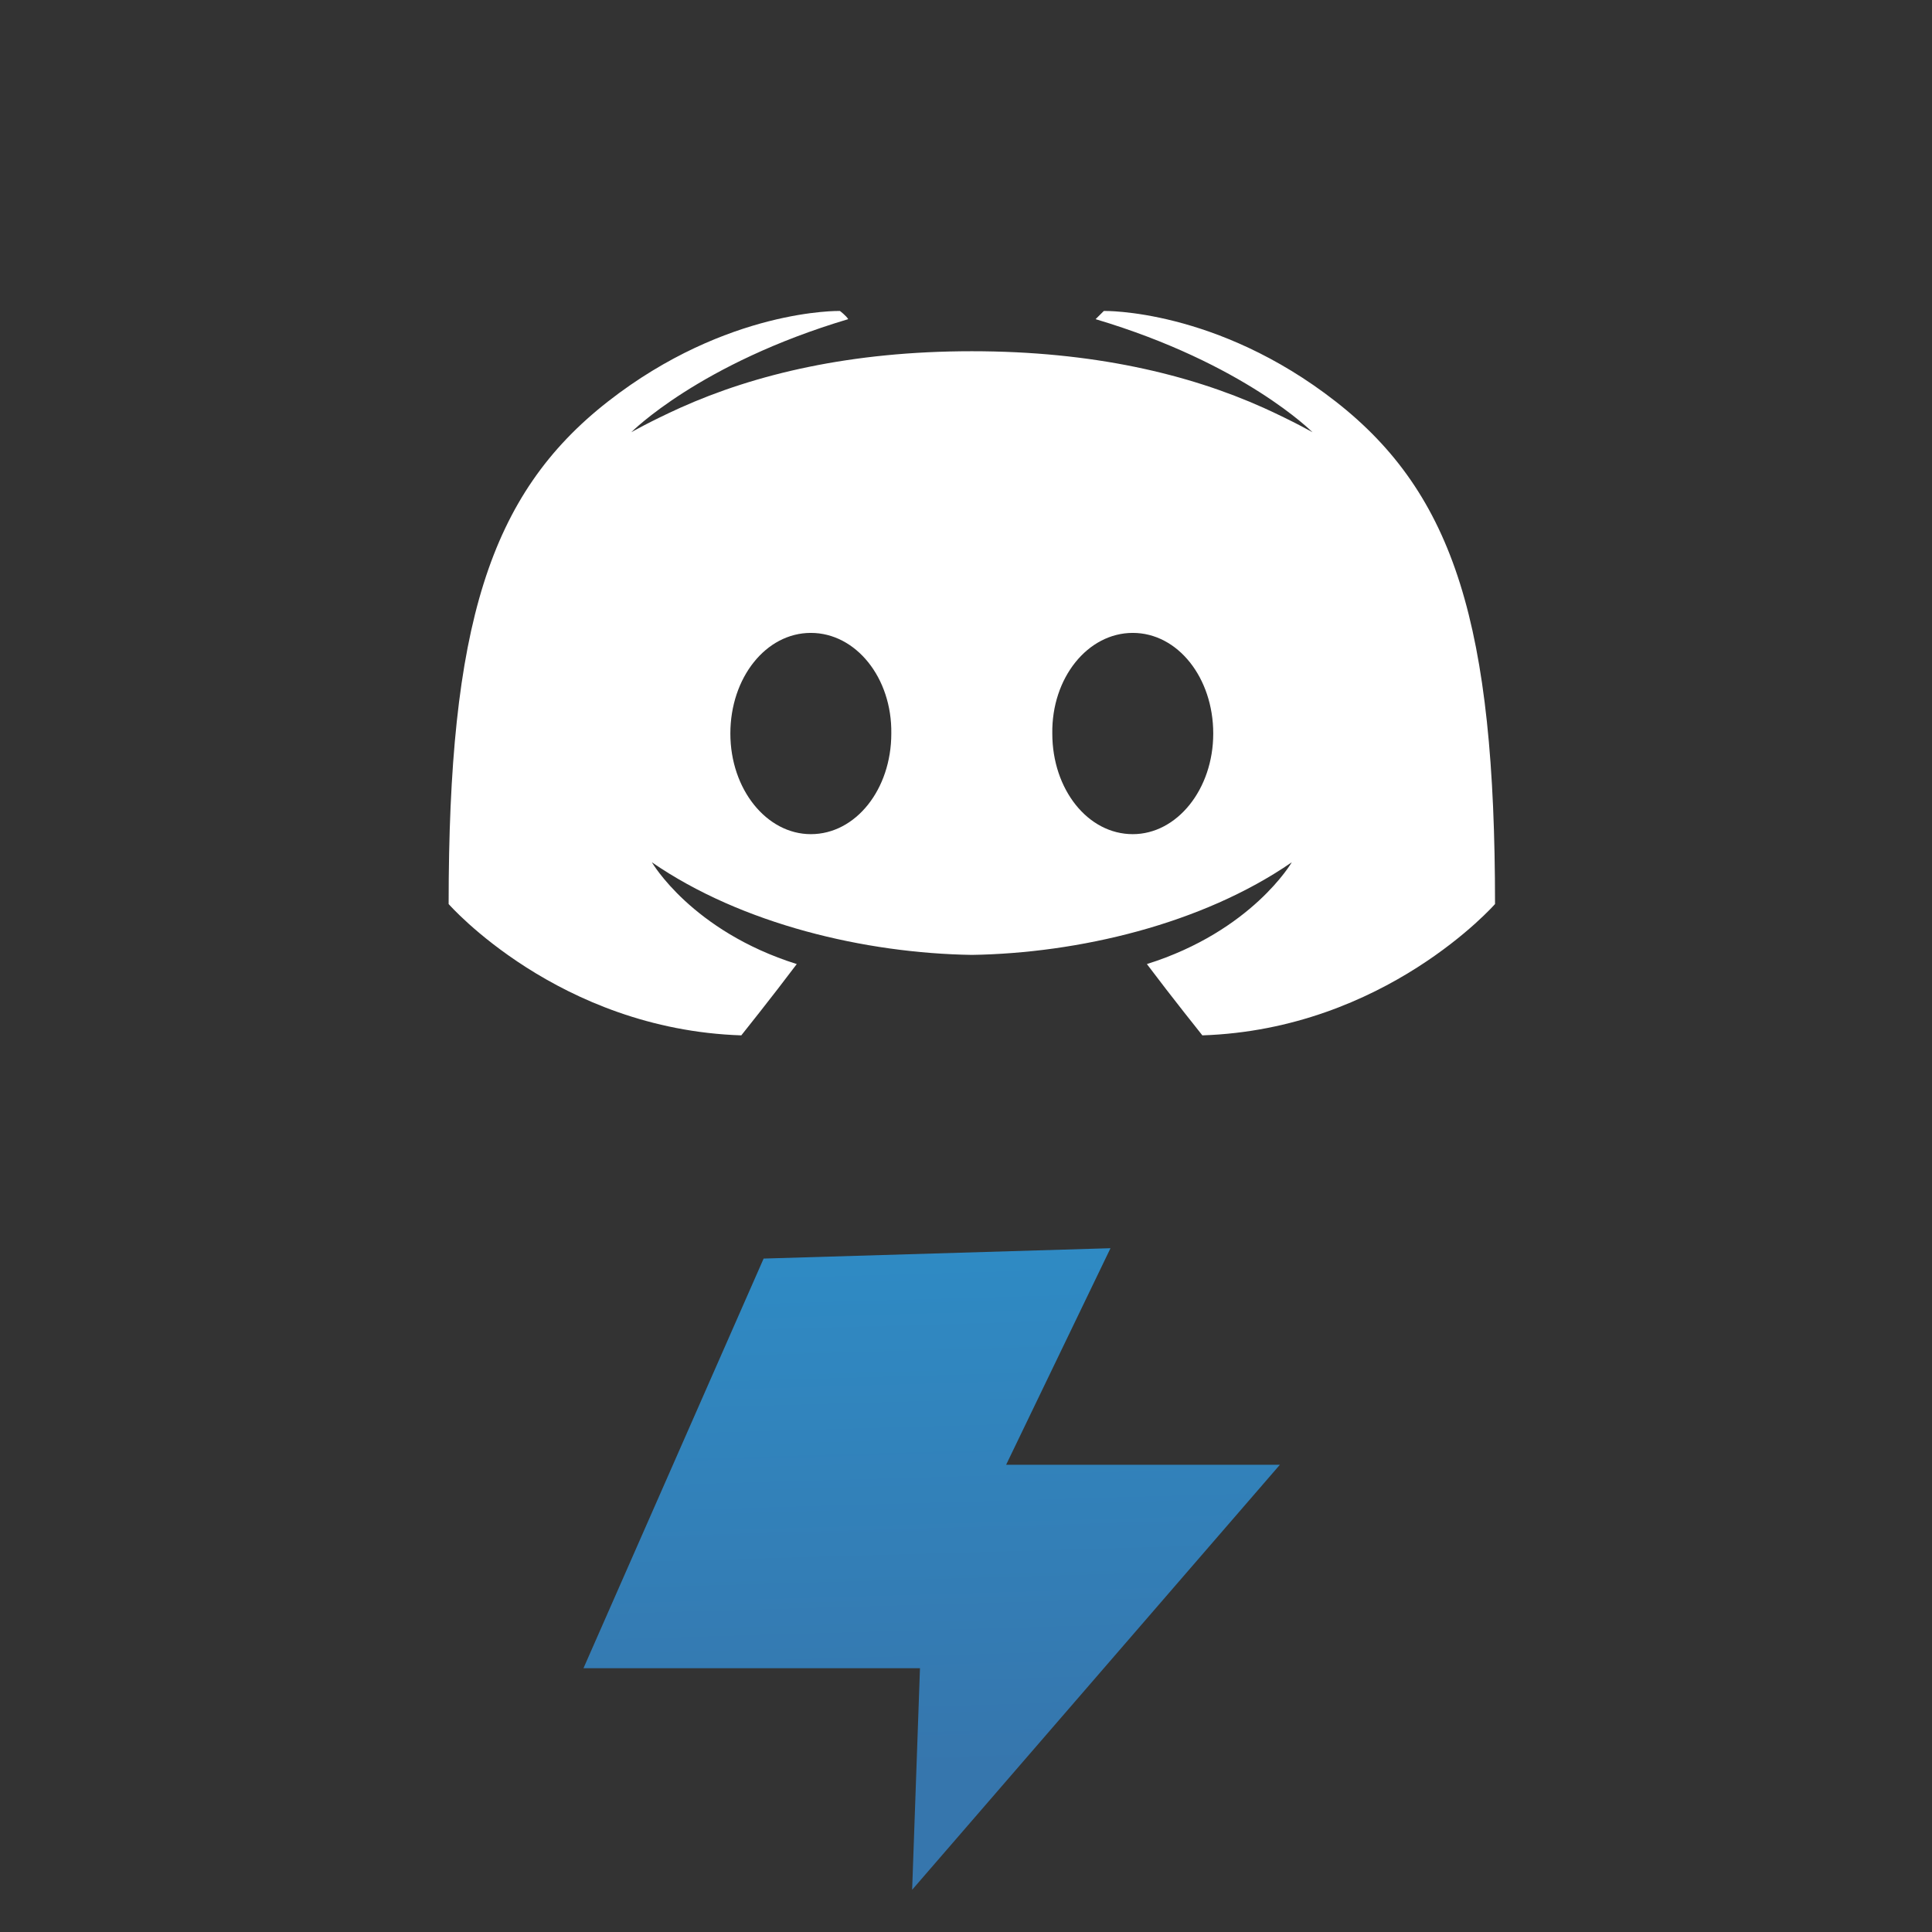 <?xml version="1.0" encoding="UTF-8" standalone="no"?>
<!-- Created with Inkscape (http://www.inkscape.org/) -->

<svg
   xmlns:osb="http://www.openswatchbook.org/uri/2009/osb"
   xmlns:dc="http://purl.org/dc/elements/1.1/"
   xmlns:cc="http://creativecommons.org/ns#"
   xmlns:rdf="http://www.w3.org/1999/02/22-rdf-syntax-ns#"
   xmlns:svg="http://www.w3.org/2000/svg"
   xmlns="http://www.w3.org/2000/svg"
   xmlns:xlink="http://www.w3.org/1999/xlink"
   xmlns:sodipodi="http://sodipodi.sourceforge.net/DTD/sodipodi-0.dtd"
   xmlns:inkscape="http://www.inkscape.org/namespaces/inkscape"
   width="48"
   height="48"
   id="svg5453"
   version="1.1"
   inkscape:version="0.92.2pre0 (973e216, 2017-07-25)"
   sodipodi:docname="discord.svg">
  <rect width="100%" height="100%" fill="#333333" stroke="none"/>
  <defs
     id="defs5455">
    <linearGradient
       osb:paint="gradient"
       id="linearGradient4207">
      <stop
         id="stop3371"
         offset="0"
         style="stop-color:#3498db;stop-opacity:1;" />
      <stop
         id="stop3373"
         offset="1"
         style="stop-color:#3498db;stop-opacity:0;" />
    </linearGradient>
    <linearGradient
       id="linearGradient4422-5">
      <stop
         style="stop-color:#3676ad;stop-opacity:1"
         offset="0"
         id="stop4424-7" />
      <stop
         style="stop-color:#1dbbfa;stop-opacity:1"
         offset="1"
         id="stop4426-6" />
    </linearGradient>
    <linearGradient
       inkscape:collect="always"
       xlink:href="#linearGradient4422-5"
       id="linearGradient4870"
       x1="362.062"
       y1="550.131"
       x2="361.147"
       y2="518.28"
       gradientUnits="userSpaceOnUse" />
  </defs>
  <sodipodi:namedview
     id="base"
     pagecolor="#5a5a5a"
     bordercolor="#666666"
     borderopacity="1.0"
     inkscape:pageopacity="0"
     inkscape:pageshadow="2"
     inkscape:zoom="4.4225764"
     inkscape:cx="31.052773"
     inkscape:cy="32.075006"
     inkscape:document-units="px"
     inkscape:current-layer="g4513"
     showgrid="false"
     fit-margin-top="0"
     fit-margin-left="0"
     fit-margin-right="0"
     fit-margin-bottom="0"
     inkscape:window-width="1366"
     inkscape:window-height="695"
     inkscape:window-x="0"
     inkscape:window-y="0"
     inkscape:window-maximized="1"
     inkscape:showpageshadow="false"
     borderlayer="true"
     showguides="false"
     showborder="false">
    <inkscape:grid
       type="xygrid"
       id="grid4063" />
    <sodipodi:guide
       position="1.1650391e-05,48"
       orientation="4,0"
       id="guide4146"
       inkscape:locked="false" />
    <sodipodi:guide
       position="1.1650391e-05,44"
       orientation="0,48"
       id="guide4148"
       inkscape:locked="false" />
    <sodipodi:guide
       position="48,44"
       orientation="-4,0"
       id="guide4150"
       inkscape:locked="false" />
    <sodipodi:guide
       position="48,48"
       orientation="0,-48"
       id="guide4152"
       inkscape:locked="false" />
    <sodipodi:guide
       position="1.1650391e-05,4"
       orientation="4,0"
       id="guide4154"
       inkscape:locked="false" />
    <sodipodi:guide
       position="1.1650391e-05,2.6367188e-05"
       orientation="0,48"
       id="guide4156"
       inkscape:locked="false" />
    <sodipodi:guide
       position="48,2.6367188e-05"
       orientation="-4,0"
       id="guide4158"
       inkscape:locked="false" />
    <sodipodi:guide
       position="48,4"
       orientation="0,-48"
       id="guide4160"
       inkscape:locked="false" />
    <sodipodi:guide
       position="48,48"
       orientation="0,-4"
       id="guide4162"
       inkscape:locked="false" />
    <sodipodi:guide
       position="44,48"
       orientation="48,0"
       id="guide4164"
       inkscape:locked="false" />
    <sodipodi:guide
       position="44,2.6367188e-05"
       orientation="0,4"
       id="guide4166"
       inkscape:locked="false" />
    <sodipodi:guide
       position="48,2.6367188e-05"
       orientation="-48,0"
       id="guide4168"
       inkscape:locked="false" />
    <sodipodi:guide
       position="4,48"
       orientation="0,-4"
       id="guide4170"
       inkscape:locked="false" />
    <sodipodi:guide
       position="4.2167969e-05,48"
       orientation="48,0"
       id="guide4172"
       inkscape:locked="false" />
    <sodipodi:guide
       position="4.2167969e-05,2.6367188e-05"
       orientation="0,4"
       id="guide4174"
       inkscape:locked="false" />
    <sodipodi:guide
       position="4,2.6367188e-05"
       orientation="-48,0"
       id="guide4176"
       inkscape:locked="false" />
    <sodipodi:guide
       position="4,48"
       orientation="44,0"
       id="guide4638"
       inkscape:locked="false" />
    <sodipodi:guide
       position="4,4"
       orientation="0,20"
       id="guide4640"
       inkscape:locked="false" />
    <sodipodi:guide
       position="24,4"
       orientation="-44,0"
       id="guide4642"
       inkscape:locked="false" />
    <sodipodi:guide
       position="24,48"
       orientation="0,-20"
       id="guide4644"
       inkscape:locked="false" />
    <sodipodi:guide
       position="4,24"
       orientation="20,0"
       id="guide4666"
       inkscape:locked="false" />
    <sodipodi:guide
       position="4,4"
       orientation="0,40"
       id="guide4668"
       inkscape:locked="false" />
    <sodipodi:guide
       position="44,4"
       orientation="-20,0"
       id="guide4670"
       inkscape:locked="false" />
    <sodipodi:guide
       position="44,24"
       orientation="0,-40"
       id="guide4672"
       inkscape:locked="false" />
  </sodipodi:namedview>
  <g
     inkscape:label="Layer 1"
     inkscape:groupmode="layer"
     id="layer1"
     transform="translate(-384.571,-499.798)">
    <g
       id="layer1-29"
       inkscape:label="Layer 1"
       transform="matrix(1.052,0,0,1.052,-2.221,-27.871)">
      <g
         id="g5168"
         transform="matrix(1.302,0,0,1.302,-81.147,-172.858)">
        <g
           transform="matrix(1.033,0,0,1.033,-11.338,-17.832)"
           id="g5151">
          <g
             id="g4513">
            <g
               id="g4270"
               style="fill:url(#linearGradient4870);fill-opacity:1;stroke:none;stroke-opacity:1"
               transform="matrix(0.968,0,0,0.968,10.977,17.265)">
              <path
                 sodipodi:nodetypes="cccccccc"
                 inkscape:connector-curvature="0"
                 id="path4268"
                 d="m 358.586,540.863 -3.268,7.431 6.104,0 -0.142,4.019 6.671,-7.71 -4.966,0 1.893,-3.928 z"
                 style="fill:url(#linearGradient4870);fill-opacity:1.0;fill-rule:evenodd;stroke:none;stroke-width:0.951px;stroke-linecap:butt;stroke-linejoin:miter;stroke-opacity:1" />
              <rect
                 ry="1.987"
                 y="518.903"
                 x="345.393"
                 height="23.631"
                 width="33.578"
                 id="rect4255"
                 style="opacity:1;fill:url(#linearGradient4870);fill-opacity:1.0;stroke:none;stroke-width:1;stroke-linecap:round;stroke-linejoin:round;stroke-miterlimit:4;stroke-dasharray:none;stroke-opacity:1" />
            </g>
            <path
               inkscape:connector-curvature="0"
               style="fill:#ffffff;stroke-width:0.707"
               d="m 359.426,524.181 c 0,0 -1.978,-0.045 -4.07,1.589 -2.093,1.634 -2.799,3.954 -2.799,8.825 0,0 1.927,2.2 5.139,2.306 0,0 0.538,-0.672 0.974,-1.252 -1.846,-0.58 -2.544,-1.787 -2.544,-1.787 1.581,1.09 3.752,1.597 5.618,1.626 1.865,-0.029 4.037,-0.536 5.618,-1.626 0,0 -0.698,1.207 -2.544,1.787 0.436,0.58 0.974,1.252 0.974,1.252 3.212,-0.107 5.139,-2.306 5.139,-2.306 0,-4.871 -0.706,-7.191 -2.799,-8.825 -2.093,-1.634 -4.07,-1.589 -4.07,-1.589 l -0.145,0.144 c 2.616,0.779 3.808,1.985 3.808,1.985 0,0 -0.319,-0.183 -0.857,-0.428 -1.32,-0.593 -3.003,-0.994 -5.123,-0.994 -2.12,0 -3.804,0.401 -5.123,0.994 -0.538,0.244 -0.857,0.428 -0.857,0.428 0,0 1.192,-1.206 3.808,-1.985 -0.033,-0.059 -0.145,-0.144 -0.145,-0.144 z m -0.509,5.653 c 0.79,0 1.427,0.787 1.413,1.767 0,0.98 -0.624,1.767 -1.413,1.767 -0.776,0 -1.413,-0.787 -1.413,-1.767 0,-0.98 0.624,-1.767 1.413,-1.767 z m 5.653,0 c 0.79,0 1.413,0.787 1.413,1.767 0,0.98 -0.637,1.767 -1.413,1.767 -0.79,0 -1.413,-0.787 -1.413,-1.767 -0.014,-0.98 0.624,-1.767 1.413,-1.767 z"
               id="path10" />
          </g>
        </g>
      </g>
    </g>
  </g>
</svg>
